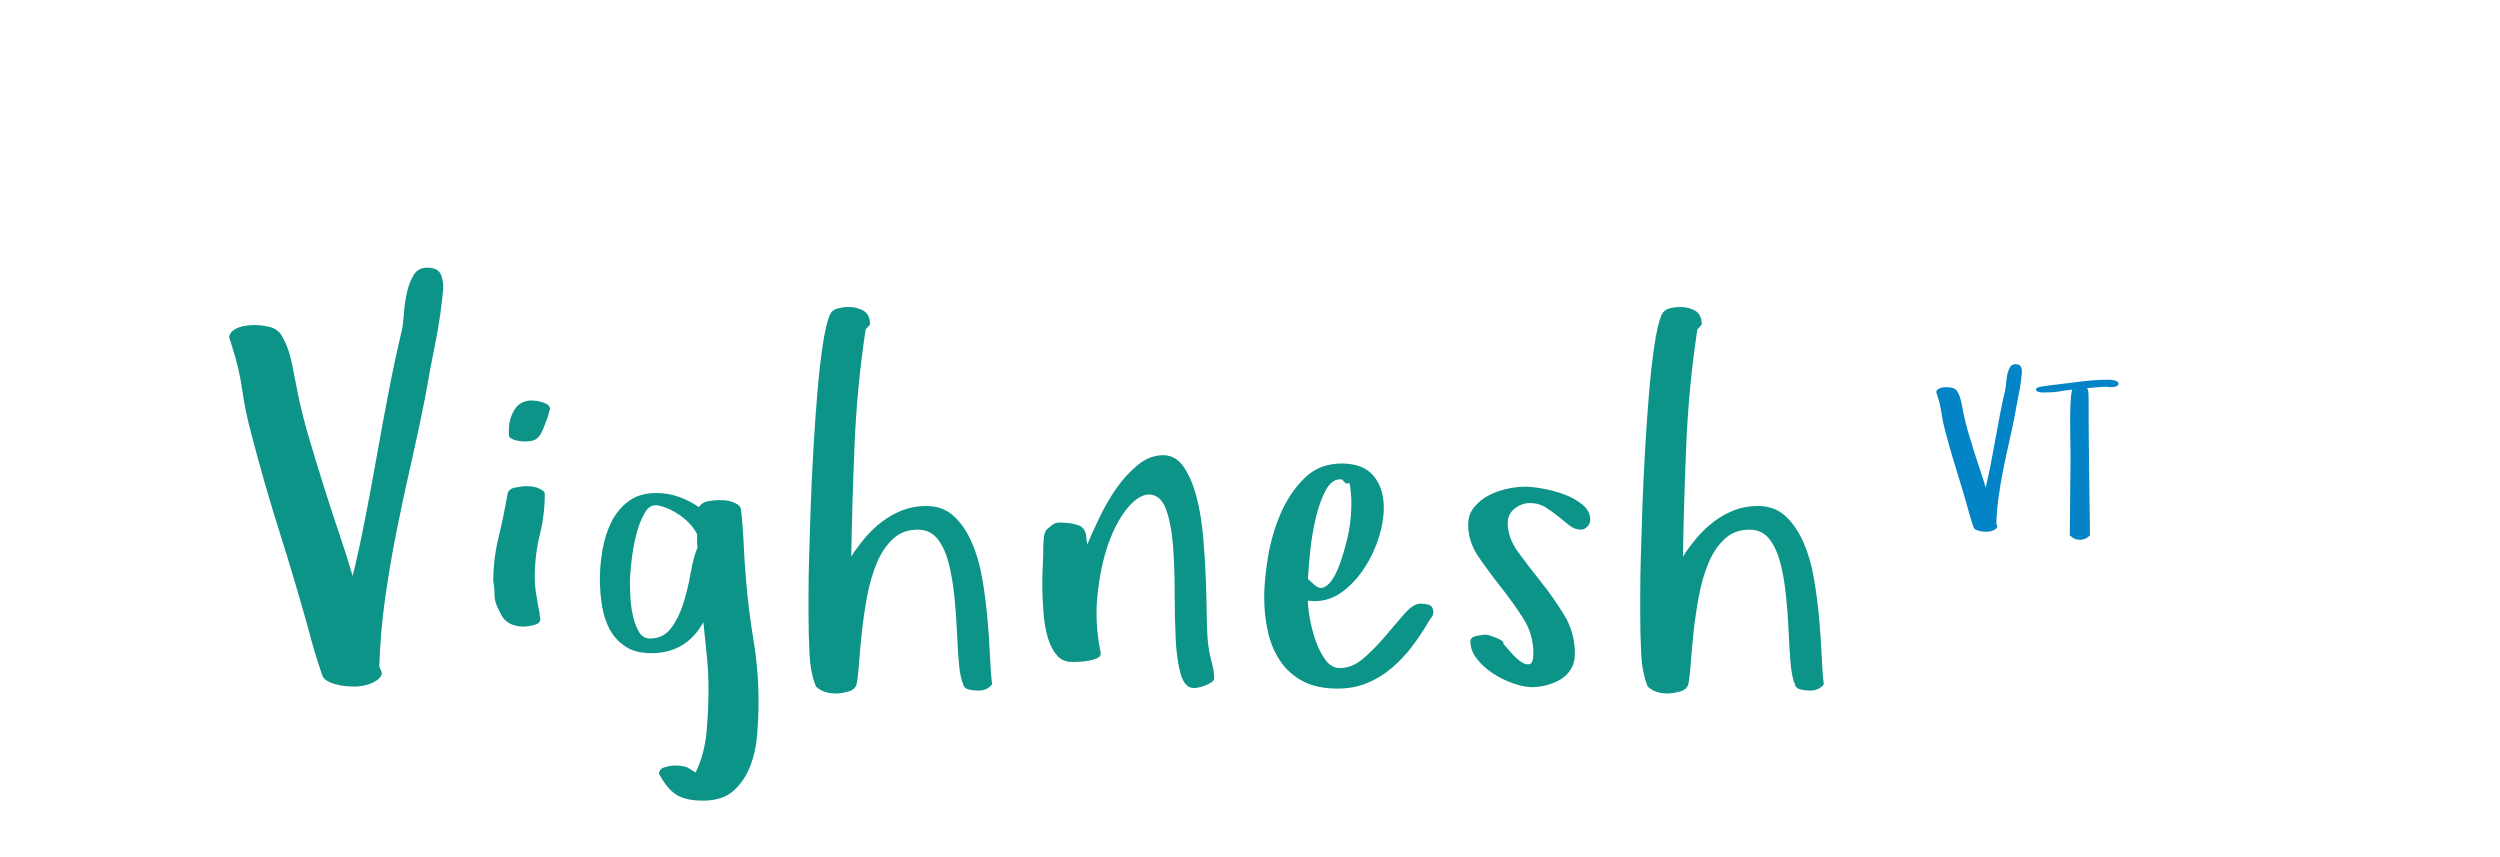 <?xml version="1.0"?>
<svg version="1.1" xmlns="http://www.w3.org/2000/svg" width="175" height="60" style=""><path fill="#0d9488" d="M16.042,23.66q0-0.273,0.197-0.453t0.461-0.282t0.581-0.137t0.555-0.034q0.496,0,1.051,0.137t0.829,0.598q0.496,0.837,0.726,1.991t0.436,2.213q0.308,1.47,0.786,3.076t1,3.273t1.068,3.273t0.957,3.008q0.496-2.068,0.914-4.238t0.803-4.341t0.803-4.341t0.914-4.255q0.103-0.496,0.154-1.248t0.214-1.453t0.47-1.205t0.94-0.504q0.667,0,0.897,0.367t0.231,1.068q-0.171,1.931-0.555,3.828t-0.709,3.794q-0.461,2.341-1,4.691t-1.008,4.708t-0.803,4.725t-0.402,4.742q0.034,0.103,0.103,0.239t0.068,0.205q0,0.205-0.188,0.385t-0.47,0.308t-0.615,0.197t-0.624,0.068q-0.273,0-0.624-0.034t-0.701-0.128t-0.615-0.248t-0.333-0.393q-0.273-0.803-0.504-1.564t-0.436-1.564q-0.974-3.503-2.042-6.879t-1.974-6.862q-0.427-1.572-0.641-3.085t-0.692-2.982q0.068,0.137,0.068,0.222q-0.068-0.239-0.137-0.453t-0.154-0.47q0,0.068,0.017,0.085t0.017,0.051q0-0.034-0.017-0.051t-0.017-0.051z M34.528,40.715q0-1.572,0.367-3.085t0.624-3.016q0.068-0.393,0.538-0.487t0.795-0.094q0.564,0,0.906,0.171q0.137,0.068,0.256,0.154t0.12,0.222q0,1.47-0.35,2.871t-0.35,2.974q0,0.53,0.077,1t0.145,0.931l0.103,0.496q0,0.137,0.017,0.239t0.051,0.239q0,0.308-0.436,0.419t-0.76,0.111q-0.496,0-0.914-0.197t-0.658-0.675l-0.239-0.496q-0.205-0.393-0.205-0.88t-0.085-0.897z M35.622,30.427l0-0.325q0-0.803,0.402-1.436t1.205-0.632q0.103,0,0.197,0.017t0.197,0.017q0.205,0.034,0.538,0.162t0.333,0.402l0,0.034q-0.068,0.137-0.085,0.282t-0.085,0.248l0.034-0.034q-0.205,0.53-0.333,0.854t-0.282,0.521t-0.385,0.282t-0.658,0.085q-0.068,0-0.239-0.017t-0.367-0.068t-0.333-0.137t-0.137-0.256z M41.991,40.527q0-0.94,0.179-2.008t0.615-1.957t1.205-1.47t1.965-0.581q0.803,0,1.555,0.265t1.418,0.726q0.205-0.342,0.649-0.419t0.786-0.077q0.137,0,0.385,0.017t0.487,0.103t0.419,0.205t0.214,0.342q0.137,1.196,0.188,2.384t0.154,2.367q0.171,2.205,0.53,4.358t0.359,4.358q0,1.042-0.094,2.256t-0.496,2.247t-1.171,1.718t-2.136,0.684q-1.23,0-1.888-0.436t-1.188-1.461q0.034-0.342,0.436-0.453t0.692-0.111q0.273,0,0.555,0.051t0.453,0.171l0.427,0.273q0.632-1.299,0.769-2.837t0.137-2.974q0-1.196-0.12-2.367t-0.239-2.35q-1.196,2.17-3.64,2.17q-1.128,0-1.837-0.479t-1.094-1.213t-0.53-1.658t-0.145-1.846z M44.093,40.681q0,0.427,0.034,1.102t0.179,1.324t0.419,1.119t0.769,0.47q0.94,0,1.487-0.735t0.863-1.752t0.504-2.102t0.479-1.786q-0.034-0.239-0.034-0.47l0-0.47q-0.393-0.735-1.145-1.273t-1.555-0.726q-0.103-0.017-0.188-0.017q-0.479,0-0.786,0.564q-0.393,0.684-0.615,1.632t-0.316,1.871t-0.094,1.248z M56.597,42.988l0-1.606q0-0.872,0.043-2.469t0.111-3.503t0.188-3.973t0.273-3.905t0.367-3.29t0.487-2.153q0.171-0.393,0.564-0.496t0.769-0.103q0.598,0,1.051,0.265t0.453,0.966l-0.308,0.342q-0.598,3.948-0.769,7.93t-0.239,7.964q0.427-0.667,0.966-1.307t1.196-1.136t1.418-0.795t1.666-0.299q1.162,0,1.923,0.701t1.256,1.82t0.735,2.504t0.367,2.769t0.179,2.623t0.154,2.059q-0.325,0.444-0.957,0.444l-0.051,0q-0.273,0-0.598-0.068t-0.427-0.342l0.034,0.034q-0.239-0.53-0.325-1.53t-0.137-2.205t-0.179-2.469t-0.385-2.29t-0.752-1.692t-1.333-0.701l-0.103,0q-1.008,0-1.692,0.615q-0.718,0.649-1.162,1.709t-0.684,2.358t-0.367,2.504t-0.197,2.188t-0.171,1.444q-0.103,0.393-0.607,0.521t-0.863,0.128q-0.837,0-1.367-0.479q-0.393-0.94-0.461-2.341t-0.068-2.734z M72.963,41.211l0-0.496q0-0.615,0.034-1.162q0.034-0.769,0.034-1.265q0-0.273,0.034-0.624t0.171-0.555q0.171-0.171,0.402-0.35t0.504-0.179q0.872,0,1.367,0.197t0.53,0.812l0.068,0.53q0.308-0.735,0.82-1.82t1.188-2.068t1.521-1.675t1.786-0.692q0.872,0,1.436,0.82t0.897,2.094t0.47,2.837t0.188,3.068t0.068,2.743t0.12,1.871q0.068,0.53,0.231,1.119t0.162,1.085q0,0.137-0.197,0.265t-0.419,0.214t-0.453,0.137t-0.333,0.051q-0.667,0-0.948-1t-0.35-2.504t-0.068-3.256t-0.12-3.256t-0.487-2.504t-1.171-1.034q-0.735,0-1.521,0.948t-1.35,2.521q-0.547,1.572-0.752,3.572q-0.068,0.632-0.068,1.265q0,1.384,0.291,2.769q0.034,0.239-0.197,0.359t-0.573,0.188t-0.692,0.085t-0.538,0.017q-0.667,0-1.068-0.47t-0.624-1.205t-0.299-1.649t-0.094-1.803z M88.492,41.826q0-1.196,0.265-2.82t0.897-3.076t1.666-2.469t2.606-1.017q1.47,0,2.205,0.846t0.735,2.281q0,0.94-0.35,2.059t-1,2.119t-1.538,1.666t-1.982,0.667l-0.444-0.034q0,0.461,0.137,1.239t0.402,1.547t0.684,1.35t1.017,0.581q0.872,0,1.675-0.701t1.521-1.555t1.333-1.555t1.128-0.701q0.273,0,0.564,0.085t0.325,0.479q0,0.239-0.128,0.393t-0.231,0.342q-0.53,0.906-1.154,1.726t-1.41,1.487t-1.718,1.051t-2.059,0.385q-1.47,0-2.444-0.521t-1.572-1.401t-0.863-2.034t-0.265-2.418z M91.551,40.527l0.479,0.427q0.342,0.308,0.684,0.137t0.615-0.624t0.504-1.119t0.41-1.367t0.265-1.367t0.085-1.111l0-0.581t-0.051-0.615t-0.179-0.487t-0.402-0.248q-0.085-0.017-0.154-0.017q-0.581,0-0.991,0.735q-0.444,0.82-0.718,1.991t-0.393,2.401t-0.154,1.846z M102.774,36.716q0-0.701,0.41-1.205t1-0.82t1.29-0.47t1.299-0.154q0.461,0,1.23,0.137t1.504,0.41t1.273,0.718t0.538,1.042q0,0.273-0.205,0.487t-0.427,0.214q-0.461,0-0.837-0.299t-0.778-0.632t-0.88-0.632t-1.077-0.299t-1.085,0.385t-0.487,1.017q0,1.042,0.735,2.042t1.615,2.102t1.615,2.316t0.735,2.683q0,0.632-0.265,1.068t-0.701,0.709t-0.983,0.419t-1.06,0.145q-0.564,0-1.316-0.265t-1.418-0.701t-1.119-1.017t-0.453-1.213q0-0.308,0.436-0.393t0.641-0.085q0.103,0,0.316,0.068t0.419,0.154t0.367,0.188t0.128,0.222q0.171,0.205,0.521,0.607t0.701,0.649t0.615,0.179t0.265-0.769q0-1.333-0.718-2.452t-1.564-2.188t-1.564-2.119t-0.718-2.247z M114.816,42.988l0-1.606q0-0.872,0.043-2.469t0.111-3.503t0.188-3.973t0.273-3.905t0.367-3.29t0.487-2.153q0.171-0.393,0.564-0.496t0.769-0.103q0.598,0,1.051,0.265t0.453,0.966l-0.308,0.342q-0.598,3.948-0.769,7.93t-0.239,7.964q0.427-0.667,0.966-1.307t1.196-1.136t1.418-0.795t1.666-0.299q1.162,0,1.923,0.701t1.256,1.82t0.735,2.504t0.367,2.769t0.179,2.623t0.154,2.059q-0.325,0.444-0.957,0.444l-0.051,0q-0.273,0-0.598-0.068t-0.427-0.342l0.034,0.034q-0.239-0.53-0.325-1.53t-0.137-2.205t-0.179-2.469t-0.385-2.29t-0.752-1.692t-1.333-0.701l-0.103,0q-1.008,0-1.692,0.615q-0.718,0.649-1.162,1.709t-0.684,2.358t-0.367,2.504t-0.197,2.188t-0.171,1.444q-0.103,0.393-0.607,0.521t-0.863,0.128q-0.837,0-1.367-0.479q-0.393-0.94-0.461-2.341t-0.068-2.734z"/><path fill="#0284c7" d="M135.54,27.464q0-0.109,0.079-0.181t0.185-0.113t0.232-0.055t0.222-0.014q0.198,0,0.42,0.055t0.332,0.239q0.198,0.335,0.291,0.796t0.174,0.885q0.123,0.588,0.314,1.23t0.4,1.309t0.427,1.309t0.383,1.203q0.198-0.827,0.366-1.695t0.321-1.736t0.321-1.736t0.366-1.702q0.041-0.198,0.062-0.499t0.085-0.581t0.188-0.482t0.376-0.202q0.267,0,0.359,0.147t0.092,0.427q-0.068,0.772-0.222,1.531t-0.284,1.518q-0.185,0.937-0.4,1.876t-0.403,1.883t-0.321,1.89t-0.161,1.897q0.014,0.041,0.041,0.096t0.027,0.082q0,0.082-0.075,0.154t-0.188,0.123t-0.246,0.079t-0.25,0.027q-0.109,0-0.25-0.014t-0.28-0.051t-0.246-0.099t-0.133-0.157q-0.109-0.321-0.202-0.625t-0.174-0.625q-0.39-1.401-0.817-2.751t-0.79-2.745q-0.171-0.629-0.256-1.234t-0.277-1.193q0.027,0.055,0.027,0.089q-0.027-0.096-0.055-0.181t-0.062-0.188q0,0.027,0.007,0.034t0.007,0.021q0-0.014-0.007-0.021t-0.007-0.021z M142.518,27.272q0-0.096,0.133-0.147t0.174-0.051l0.253-0.041q0.253-0.041,0.513-0.072t0.506-0.058q0.868-0.109,1.736-0.215t1.75-0.106q0.068,0,0.188,0.007t0.239,0.038t0.205,0.085t0.085,0.15q0,0.068-0.065,0.12t-0.154,0.079t-0.181,0.034t-0.147,0.007l-0.12,0t-0.12-0.027q-0.362,0-0.714,0.034t-0.714,0.062q0.096,0.109,0.103,0.308t0.014,0.342q0,2.42,0.034,4.812t0.062,4.833l0,0.014q-0.226,0.198-0.386,0.253t-0.325,0.055q-0.157,0-0.318-0.058t-0.386-0.25l0-0.014l0.055-5.366q0-0.533-0.014-1.176t-0.014-1.302t0.021-1.275t0.109-1.073q-0.403,0.041-0.854,0.123q-0.39,0.068-0.745,0.068l-0.123,0q-0.027,0-0.161,0.007t-0.273-0.007t-0.253-0.055t-0.113-0.137z"/></svg>
